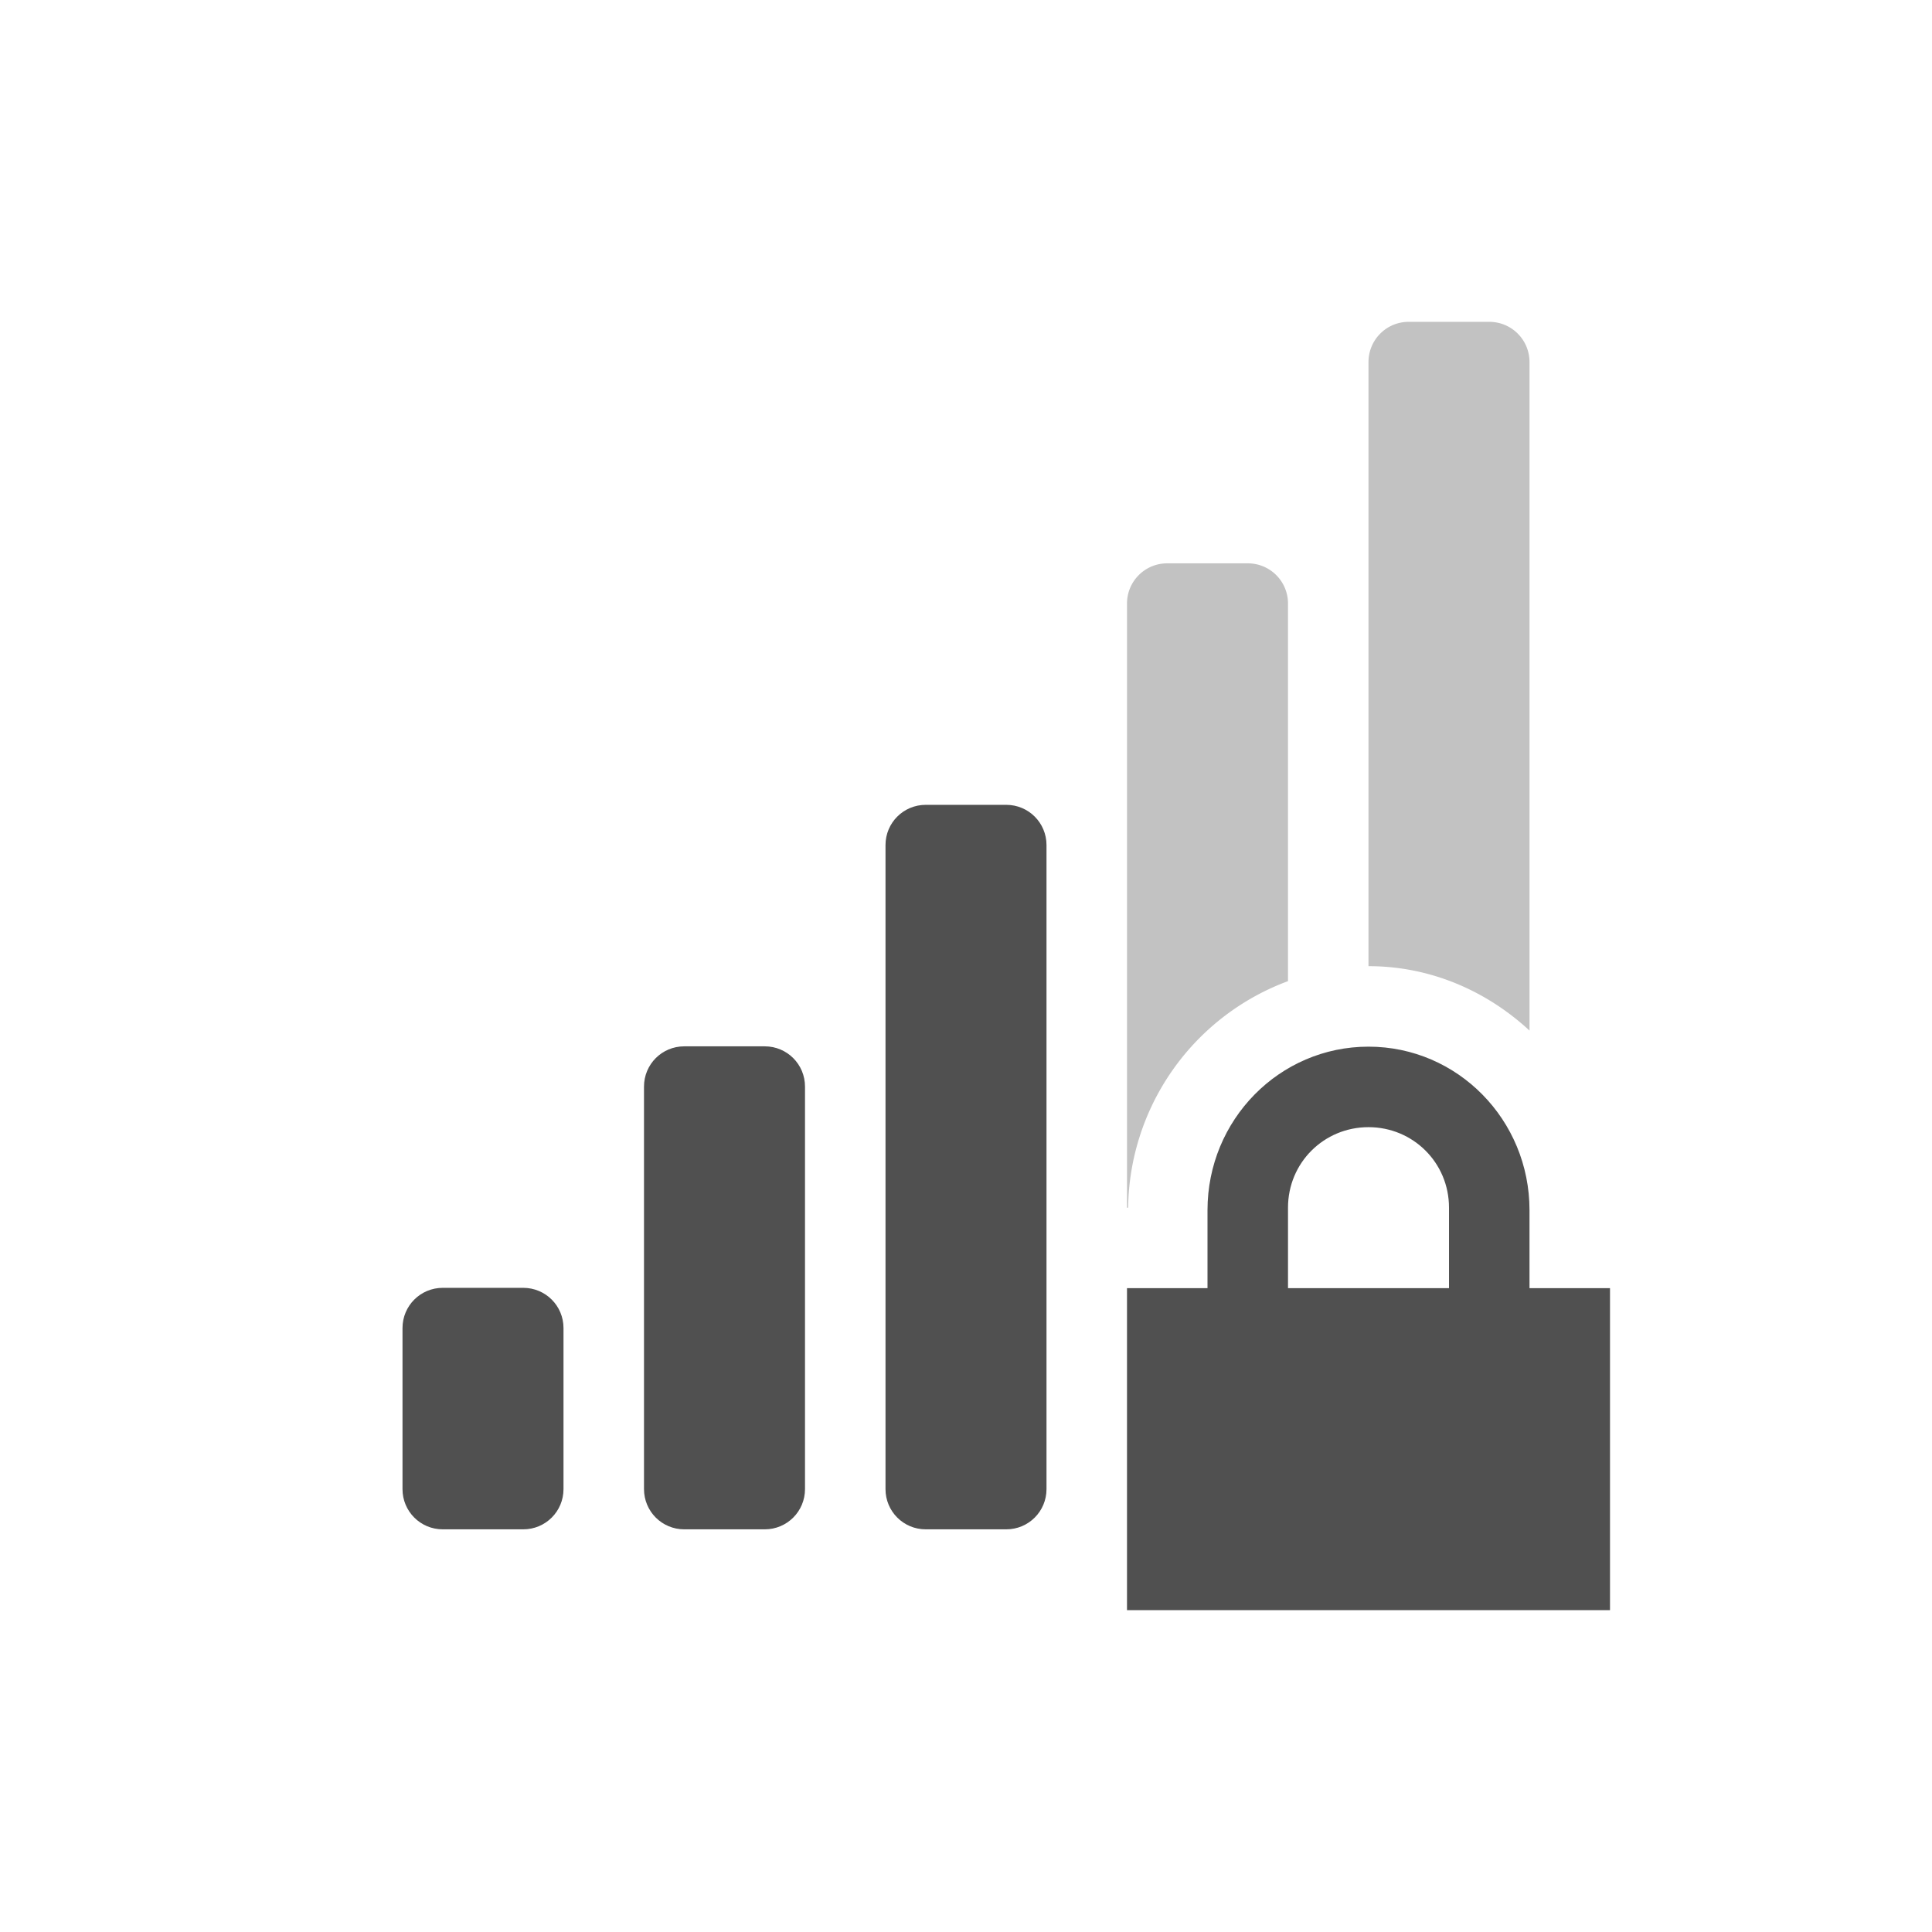 <svg xmlns="http://www.w3.org/2000/svg" width="24" height="24">
    <g fill="#050505" color="#050505" opacity=".7">
        <path d="M17.5 3.998c-.277 0-.5.223-.5.5v7.504c.774 0 1.47.31 2 .8V4.498c0-.277-.223-.5-.5-.5zm-3 3c-.277 0-.5.223-.5.5v7.504h.014A3.044 3.044 0 0 1 16 12.188v-4.69c0-.277-.223-.5-.5-.5zm.5 10.004v1.996h.5c.277 0 .5-.223.5-.5v-1.496zm2 0v1.496c0 .277.223.5.5.5h1c.277 0 .5-.223.5-.5v-1.496z" opacity=".35" overflow="visible"/>
        <path d="M11.5 9.998c-.277 0-.5.223-.5.5v8c0 .277.223.5.5.5h1c.277 0 .5-.223.5-.5v-8c0-.277-.223-.5-.5-.5zm-3 3c-.277 0-.5.223-.5.5v5c0 .277.223.5.5.5h1c.277 0 .5-.223.5-.5v-5c0-.277-.223-.5-.5-.5zm8.5.004c-1.108 0-2 .91-2 2.031v.969h-1v4h6v-4h-1v-.969c0-1.12-.892-2.031-2-2.031zm0 1c.554 0 1 .442 1 1v1h-2v-1c0-.558.446-1 1-1zM5.5 15.998c-.277 0-.5.223-.5.5v2c0 .277.223.5.5.5h1c.277 0 .5-.223.5-.5v-2c0-.277-.223-.5-.5-.5z" overflow="visible"/>
    </g>
</svg>
